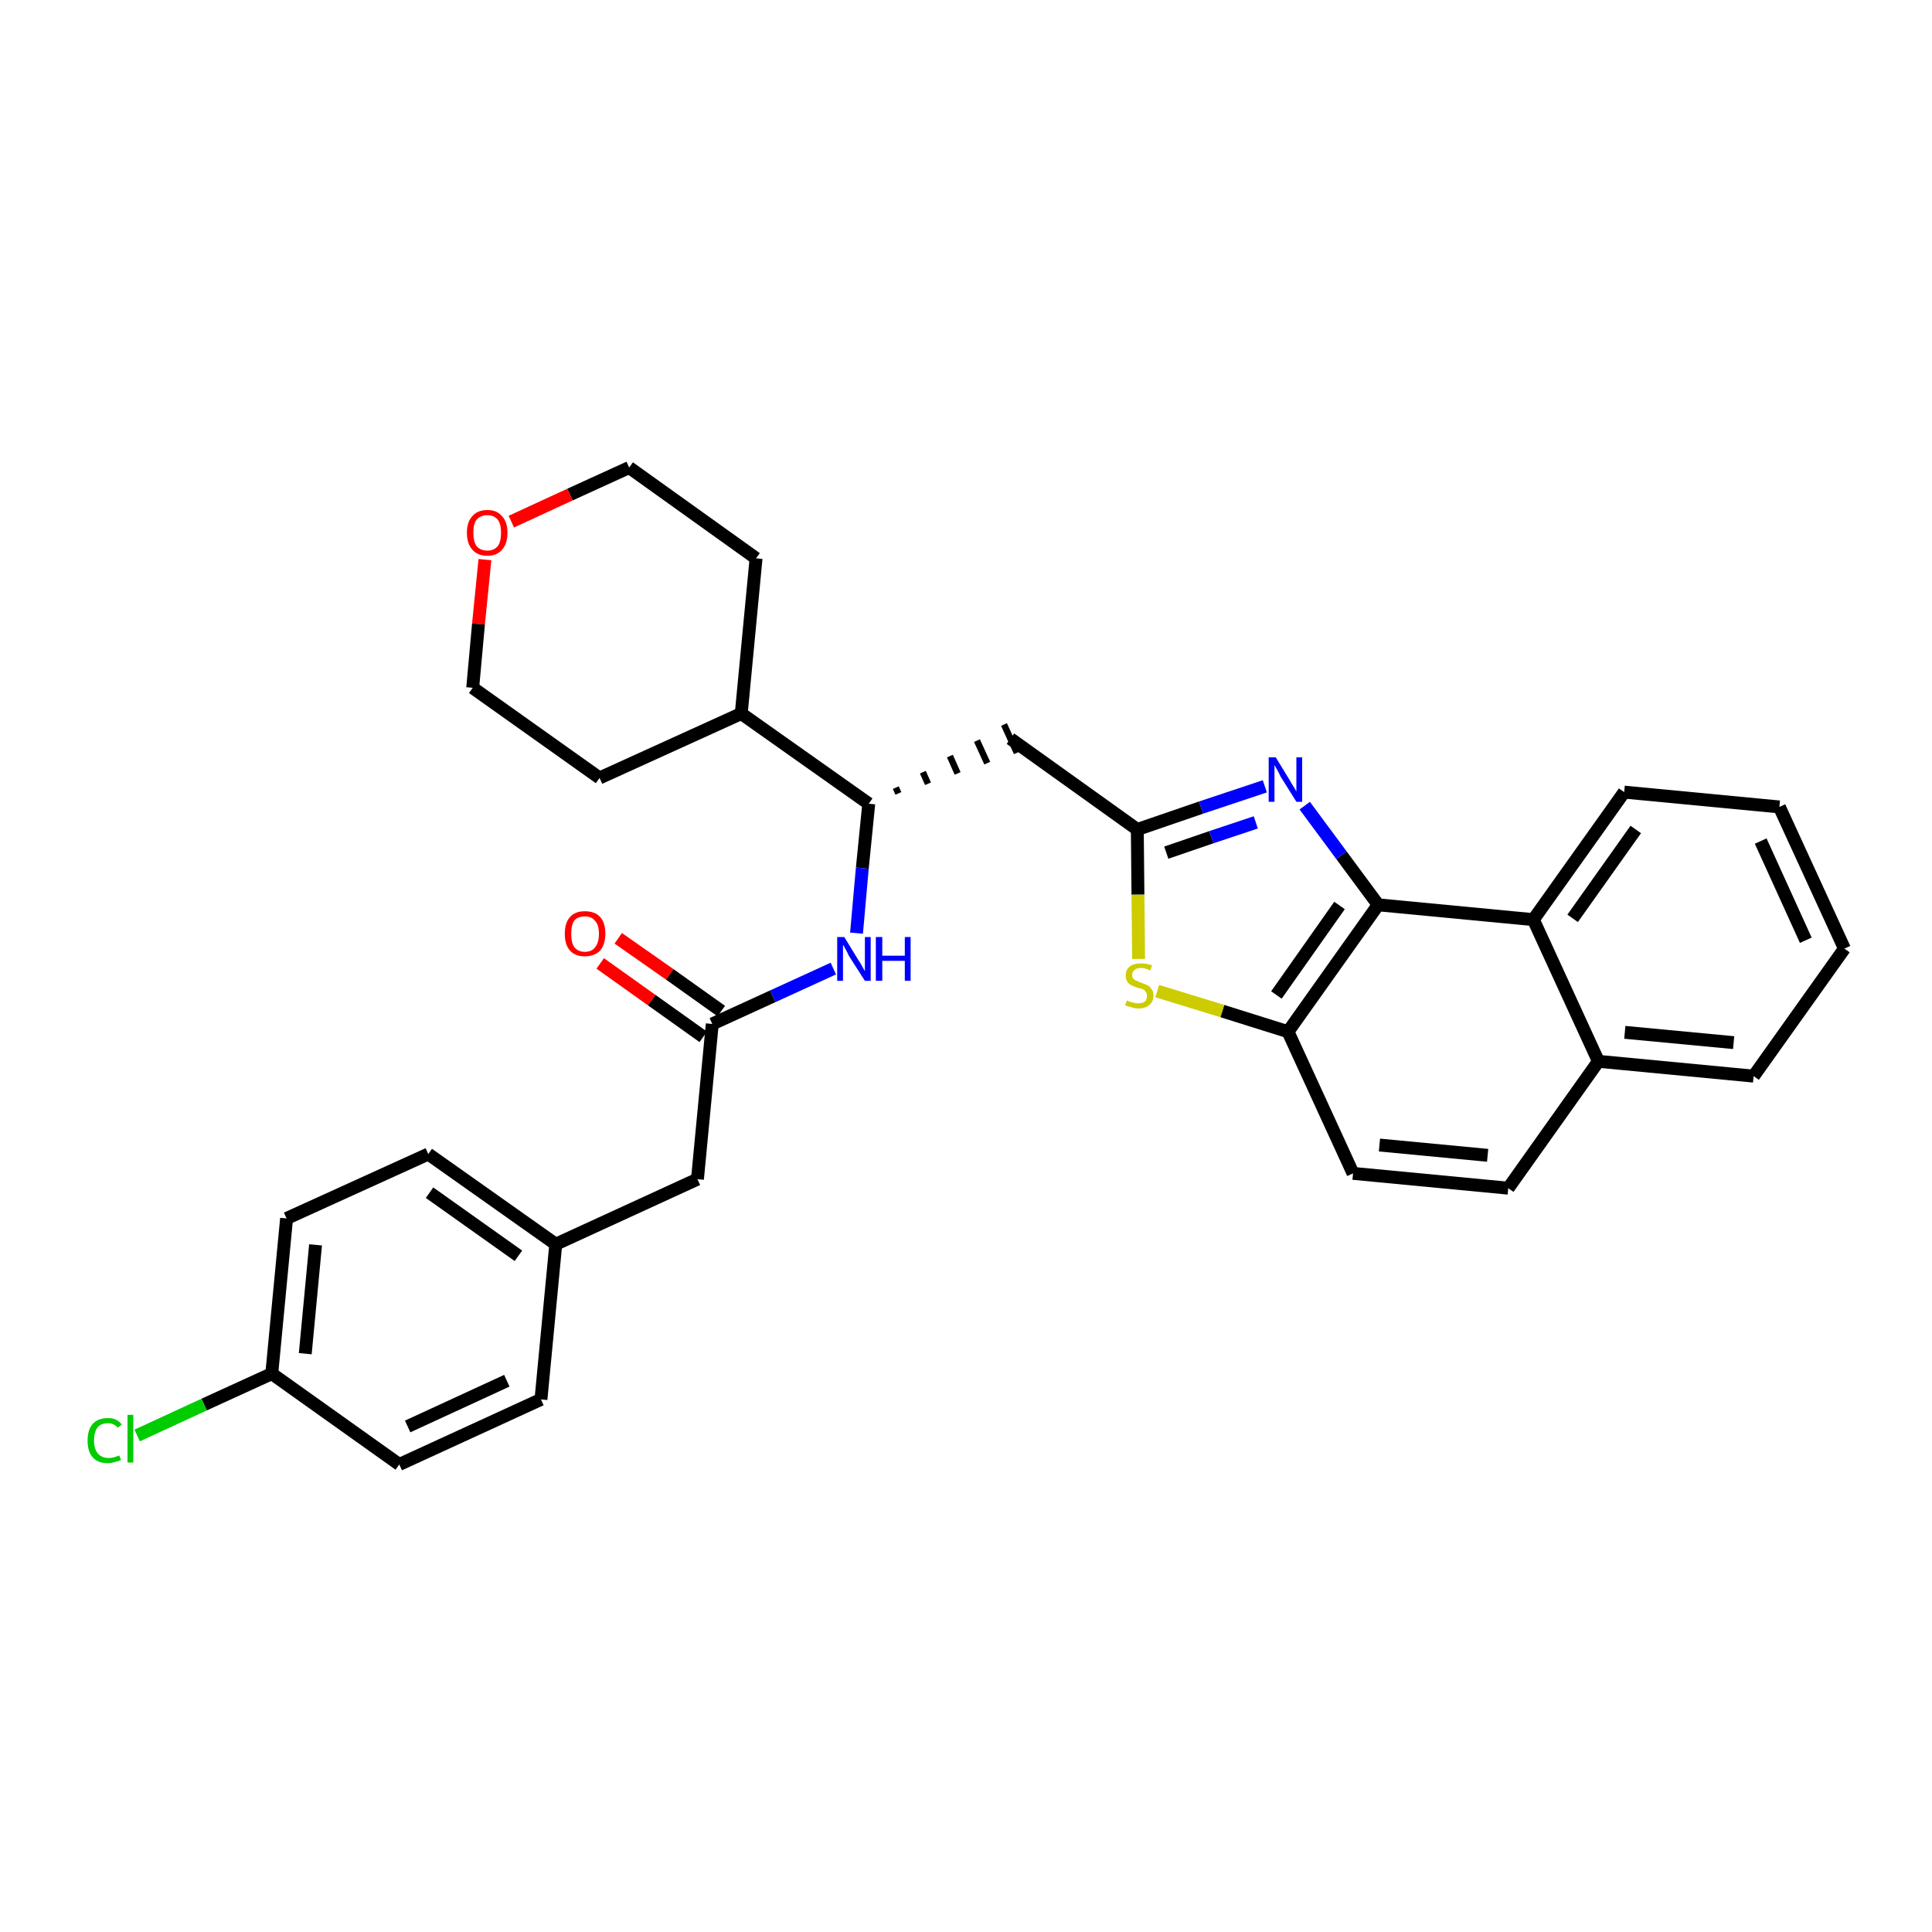 <?xml version='1.0' encoding='iso-8859-1'?>
<svg version='1.1' baseProfile='full'
              xmlns='http://www.w3.org/2000/svg'
                      xmlns:rdkit='http://www.rdkit.org/xml'
                      xmlns:xlink='http://www.w3.org/1999/xlink'
                  xml:space='preserve'
width='300px' height='300px' viewBox='0 0 300 300'>
<!-- END OF HEADER -->
<path class='bond-0 atom-0 atom-1' d='M 93.2,149.6 L 101.2,155.3' style='fill:none;fill-rule:evenodd;stroke:#FF0000;stroke-width:2.0px;stroke-linecap:butt;stroke-linejoin:miter;stroke-opacity:1' />
<path class='bond-0 atom-0 atom-1' d='M 101.2,155.3 L 109.2,161.0' style='fill:none;fill-rule:evenodd;stroke:#000000;stroke-width:2.0px;stroke-linecap:butt;stroke-linejoin:miter;stroke-opacity:1' />
<path class='bond-0 atom-0 atom-1' d='M 96.0,145.7 L 104.0,151.3' style='fill:none;fill-rule:evenodd;stroke:#FF0000;stroke-width:2.0px;stroke-linecap:butt;stroke-linejoin:miter;stroke-opacity:1' />
<path class='bond-0 atom-0 atom-1' d='M 104.0,151.3 L 112.0,157.0' style='fill:none;fill-rule:evenodd;stroke:#000000;stroke-width:2.0px;stroke-linecap:butt;stroke-linejoin:miter;stroke-opacity:1' />
<path class='bond-1 atom-1 atom-2' d='M 110.6,159.0 L 108.3,183.1' style='fill:none;fill-rule:evenodd;stroke:#000000;stroke-width:2.0px;stroke-linecap:butt;stroke-linejoin:miter;stroke-opacity:1' />
<path class='bond-9 atom-1 atom-10' d='M 110.6,159.0 L 120.0,154.7' style='fill:none;fill-rule:evenodd;stroke:#000000;stroke-width:2.0px;stroke-linecap:butt;stroke-linejoin:miter;stroke-opacity:1' />
<path class='bond-9 atom-1 atom-10' d='M 120.0,154.7 L 129.4,150.4' style='fill:none;fill-rule:evenodd;stroke:#0000FF;stroke-width:2.0px;stroke-linecap:butt;stroke-linejoin:miter;stroke-opacity:1' />
<path class='bond-2 atom-2 atom-3' d='M 108.3,183.1 L 86.3,193.2' style='fill:none;fill-rule:evenodd;stroke:#000000;stroke-width:2.0px;stroke-linecap:butt;stroke-linejoin:miter;stroke-opacity:1' />
<path class='bond-3 atom-3 atom-4' d='M 86.3,193.2 L 66.5,179.2' style='fill:none;fill-rule:evenodd;stroke:#000000;stroke-width:2.0px;stroke-linecap:butt;stroke-linejoin:miter;stroke-opacity:1' />
<path class='bond-3 atom-3 atom-4' d='M 80.5,195.0 L 66.7,185.2' style='fill:none;fill-rule:evenodd;stroke:#000000;stroke-width:2.0px;stroke-linecap:butt;stroke-linejoin:miter;stroke-opacity:1' />
<path class='bond-31 atom-9 atom-3' d='M 84.0,217.3 L 86.3,193.2' style='fill:none;fill-rule:evenodd;stroke:#000000;stroke-width:2.0px;stroke-linecap:butt;stroke-linejoin:miter;stroke-opacity:1' />
<path class='bond-4 atom-4 atom-5' d='M 66.5,179.2 L 44.5,189.2' style='fill:none;fill-rule:evenodd;stroke:#000000;stroke-width:2.0px;stroke-linecap:butt;stroke-linejoin:miter;stroke-opacity:1' />
<path class='bond-5 atom-5 atom-6' d='M 44.5,189.2 L 42.2,213.3' style='fill:none;fill-rule:evenodd;stroke:#000000;stroke-width:2.0px;stroke-linecap:butt;stroke-linejoin:miter;stroke-opacity:1' />
<path class='bond-5 atom-5 atom-6' d='M 49.0,193.3 L 47.4,210.2' style='fill:none;fill-rule:evenodd;stroke:#000000;stroke-width:2.0px;stroke-linecap:butt;stroke-linejoin:miter;stroke-opacity:1' />
<path class='bond-6 atom-6 atom-7' d='M 42.2,213.3 L 31.7,218.1' style='fill:none;fill-rule:evenodd;stroke:#000000;stroke-width:2.0px;stroke-linecap:butt;stroke-linejoin:miter;stroke-opacity:1' />
<path class='bond-6 atom-6 atom-7' d='M 31.7,218.1 L 21.3,222.9' style='fill:none;fill-rule:evenodd;stroke:#00CC00;stroke-width:2.0px;stroke-linecap:butt;stroke-linejoin:miter;stroke-opacity:1' />
<path class='bond-7 atom-6 atom-8' d='M 42.2,213.3 L 62.0,227.4' style='fill:none;fill-rule:evenodd;stroke:#000000;stroke-width:2.0px;stroke-linecap:butt;stroke-linejoin:miter;stroke-opacity:1' />
<path class='bond-8 atom-8 atom-9' d='M 62.0,227.4 L 84.0,217.3' style='fill:none;fill-rule:evenodd;stroke:#000000;stroke-width:2.0px;stroke-linecap:butt;stroke-linejoin:miter;stroke-opacity:1' />
<path class='bond-8 atom-8 atom-9' d='M 63.3,221.5 L 78.7,214.4' style='fill:none;fill-rule:evenodd;stroke:#000000;stroke-width:2.0px;stroke-linecap:butt;stroke-linejoin:miter;stroke-opacity:1' />
<path class='bond-10 atom-10 atom-11' d='M 133.0,144.9 L 133.9,134.8' style='fill:none;fill-rule:evenodd;stroke:#0000FF;stroke-width:2.0px;stroke-linecap:butt;stroke-linejoin:miter;stroke-opacity:1' />
<path class='bond-10 atom-10 atom-11' d='M 133.9,134.8 L 134.9,124.8' style='fill:none;fill-rule:evenodd;stroke:#000000;stroke-width:2.0px;stroke-linecap:butt;stroke-linejoin:miter;stroke-opacity:1' />
<path class='bond-11 atom-11 atom-12' d='M 139.5,123.2 L 139.1,122.3' style='fill:none;fill-rule:evenodd;stroke:#000000;stroke-width:1.0px;stroke-linecap:butt;stroke-linejoin:miter;stroke-opacity:1' />
<path class='bond-11 atom-11 atom-12' d='M 144.1,121.7 L 143.3,119.9' style='fill:none;fill-rule:evenodd;stroke:#000000;stroke-width:1.0px;stroke-linecap:butt;stroke-linejoin:miter;stroke-opacity:1' />
<path class='bond-11 atom-11 atom-12' d='M 148.7,120.1 L 147.5,117.4' style='fill:none;fill-rule:evenodd;stroke:#000000;stroke-width:1.0px;stroke-linecap:butt;stroke-linejoin:miter;stroke-opacity:1' />
<path class='bond-11 atom-11 atom-12' d='M 153.3,118.5 L 151.7,115.0' style='fill:none;fill-rule:evenodd;stroke:#000000;stroke-width:1.0px;stroke-linecap:butt;stroke-linejoin:miter;stroke-opacity:1' />
<path class='bond-11 atom-11 atom-12' d='M 157.9,116.9 L 155.9,112.5' style='fill:none;fill-rule:evenodd;stroke:#000000;stroke-width:1.0px;stroke-linecap:butt;stroke-linejoin:miter;stroke-opacity:1' />
<path class='bond-25 atom-11 atom-26' d='M 134.9,124.8 L 115.1,110.8' style='fill:none;fill-rule:evenodd;stroke:#000000;stroke-width:2.0px;stroke-linecap:butt;stroke-linejoin:miter;stroke-opacity:1' />
<path class='bond-12 atom-12 atom-13' d='M 156.9,114.7 L 176.6,128.8' style='fill:none;fill-rule:evenodd;stroke:#000000;stroke-width:2.0px;stroke-linecap:butt;stroke-linejoin:miter;stroke-opacity:1' />
<path class='bond-13 atom-13 atom-14' d='M 176.6,128.8 L 186.5,125.4' style='fill:none;fill-rule:evenodd;stroke:#000000;stroke-width:2.0px;stroke-linecap:butt;stroke-linejoin:miter;stroke-opacity:1' />
<path class='bond-13 atom-13 atom-14' d='M 186.5,125.4 L 196.4,122.1' style='fill:none;fill-rule:evenodd;stroke:#0000FF;stroke-width:2.0px;stroke-linecap:butt;stroke-linejoin:miter;stroke-opacity:1' />
<path class='bond-13 atom-13 atom-14' d='M 181.1,132.4 L 188.1,130.0' style='fill:none;fill-rule:evenodd;stroke:#000000;stroke-width:2.0px;stroke-linecap:butt;stroke-linejoin:miter;stroke-opacity:1' />
<path class='bond-13 atom-13 atom-14' d='M 188.1,130.0 L 195.0,127.7' style='fill:none;fill-rule:evenodd;stroke:#0000FF;stroke-width:2.0px;stroke-linecap:butt;stroke-linejoin:miter;stroke-opacity:1' />
<path class='bond-32 atom-25 atom-13' d='M 176.8,148.9 L 176.7,138.9' style='fill:none;fill-rule:evenodd;stroke:#CCCC00;stroke-width:2.0px;stroke-linecap:butt;stroke-linejoin:miter;stroke-opacity:1' />
<path class='bond-32 atom-25 atom-13' d='M 176.7,138.9 L 176.6,128.8' style='fill:none;fill-rule:evenodd;stroke:#000000;stroke-width:2.0px;stroke-linecap:butt;stroke-linejoin:miter;stroke-opacity:1' />
<path class='bond-14 atom-14 atom-15' d='M 202.6,125.1 L 208.3,132.8' style='fill:none;fill-rule:evenodd;stroke:#0000FF;stroke-width:2.0px;stroke-linecap:butt;stroke-linejoin:miter;stroke-opacity:1' />
<path class='bond-14 atom-14 atom-15' d='M 208.3,132.8 L 214.0,140.5' style='fill:none;fill-rule:evenodd;stroke:#000000;stroke-width:2.0px;stroke-linecap:butt;stroke-linejoin:miter;stroke-opacity:1' />
<path class='bond-15 atom-15 atom-16' d='M 214.0,140.5 L 200.0,160.2' style='fill:none;fill-rule:evenodd;stroke:#000000;stroke-width:2.0px;stroke-linecap:butt;stroke-linejoin:miter;stroke-opacity:1' />
<path class='bond-15 atom-15 atom-16' d='M 208.0,140.6 L 198.2,154.5' style='fill:none;fill-rule:evenodd;stroke:#000000;stroke-width:2.0px;stroke-linecap:butt;stroke-linejoin:miter;stroke-opacity:1' />
<path class='bond-34 atom-24 atom-15' d='M 238.1,142.8 L 214.0,140.5' style='fill:none;fill-rule:evenodd;stroke:#000000;stroke-width:2.0px;stroke-linecap:butt;stroke-linejoin:miter;stroke-opacity:1' />
<path class='bond-16 atom-16 atom-17' d='M 200.0,160.2 L 210.1,182.2' style='fill:none;fill-rule:evenodd;stroke:#000000;stroke-width:2.0px;stroke-linecap:butt;stroke-linejoin:miter;stroke-opacity:1' />
<path class='bond-24 atom-16 atom-25' d='M 200.0,160.2 L 189.8,157.0' style='fill:none;fill-rule:evenodd;stroke:#000000;stroke-width:2.0px;stroke-linecap:butt;stroke-linejoin:miter;stroke-opacity:1' />
<path class='bond-24 atom-16 atom-25' d='M 189.8,157.0 L 179.7,153.9' style='fill:none;fill-rule:evenodd;stroke:#CCCC00;stroke-width:2.0px;stroke-linecap:butt;stroke-linejoin:miter;stroke-opacity:1' />
<path class='bond-17 atom-17 atom-18' d='M 210.1,182.2 L 234.2,184.5' style='fill:none;fill-rule:evenodd;stroke:#000000;stroke-width:2.0px;stroke-linecap:butt;stroke-linejoin:miter;stroke-opacity:1' />
<path class='bond-17 atom-17 atom-18' d='M 214.2,177.8 L 231.0,179.4' style='fill:none;fill-rule:evenodd;stroke:#000000;stroke-width:2.0px;stroke-linecap:butt;stroke-linejoin:miter;stroke-opacity:1' />
<path class='bond-18 atom-18 atom-19' d='M 234.2,184.5 L 248.2,164.8' style='fill:none;fill-rule:evenodd;stroke:#000000;stroke-width:2.0px;stroke-linecap:butt;stroke-linejoin:miter;stroke-opacity:1' />
<path class='bond-19 atom-19 atom-20' d='M 248.2,164.8 L 272.3,167.1' style='fill:none;fill-rule:evenodd;stroke:#000000;stroke-width:2.0px;stroke-linecap:butt;stroke-linejoin:miter;stroke-opacity:1' />
<path class='bond-19 atom-19 atom-20' d='M 252.3,160.3 L 269.2,161.9' style='fill:none;fill-rule:evenodd;stroke:#000000;stroke-width:2.0px;stroke-linecap:butt;stroke-linejoin:miter;stroke-opacity:1' />
<path class='bond-35 atom-24 atom-19' d='M 238.1,142.8 L 248.2,164.8' style='fill:none;fill-rule:evenodd;stroke:#000000;stroke-width:2.0px;stroke-linecap:butt;stroke-linejoin:miter;stroke-opacity:1' />
<path class='bond-20 atom-20 atom-21' d='M 272.3,167.1 L 286.4,147.3' style='fill:none;fill-rule:evenodd;stroke:#000000;stroke-width:2.0px;stroke-linecap:butt;stroke-linejoin:miter;stroke-opacity:1' />
<path class='bond-21 atom-21 atom-22' d='M 286.4,147.3 L 276.3,125.3' style='fill:none;fill-rule:evenodd;stroke:#000000;stroke-width:2.0px;stroke-linecap:butt;stroke-linejoin:miter;stroke-opacity:1' />
<path class='bond-21 atom-21 atom-22' d='M 280.4,146.0 L 273.4,130.6' style='fill:none;fill-rule:evenodd;stroke:#000000;stroke-width:2.0px;stroke-linecap:butt;stroke-linejoin:miter;stroke-opacity:1' />
<path class='bond-22 atom-22 atom-23' d='M 276.3,125.3 L 252.2,123.0' style='fill:none;fill-rule:evenodd;stroke:#000000;stroke-width:2.0px;stroke-linecap:butt;stroke-linejoin:miter;stroke-opacity:1' />
<path class='bond-23 atom-23 atom-24' d='M 252.2,123.0 L 238.1,142.8' style='fill:none;fill-rule:evenodd;stroke:#000000;stroke-width:2.0px;stroke-linecap:butt;stroke-linejoin:miter;stroke-opacity:1' />
<path class='bond-23 atom-23 atom-24' d='M 254.0,128.8 L 244.2,142.6' style='fill:none;fill-rule:evenodd;stroke:#000000;stroke-width:2.0px;stroke-linecap:butt;stroke-linejoin:miter;stroke-opacity:1' />
<path class='bond-26 atom-26 atom-27' d='M 115.1,110.8 L 117.4,86.7' style='fill:none;fill-rule:evenodd;stroke:#000000;stroke-width:2.0px;stroke-linecap:butt;stroke-linejoin:miter;stroke-opacity:1' />
<path class='bond-33 atom-31 atom-26' d='M 93.1,120.8 L 115.1,110.8' style='fill:none;fill-rule:evenodd;stroke:#000000;stroke-width:2.0px;stroke-linecap:butt;stroke-linejoin:miter;stroke-opacity:1' />
<path class='bond-27 atom-27 atom-28' d='M 117.4,86.7 L 97.7,72.6' style='fill:none;fill-rule:evenodd;stroke:#000000;stroke-width:2.0px;stroke-linecap:butt;stroke-linejoin:miter;stroke-opacity:1' />
<path class='bond-28 atom-28 atom-29' d='M 97.7,72.6 L 88.5,76.8' style='fill:none;fill-rule:evenodd;stroke:#000000;stroke-width:2.0px;stroke-linecap:butt;stroke-linejoin:miter;stroke-opacity:1' />
<path class='bond-28 atom-28 atom-29' d='M 88.5,76.8 L 79.4,81.0' style='fill:none;fill-rule:evenodd;stroke:#FF0000;stroke-width:2.0px;stroke-linecap:butt;stroke-linejoin:miter;stroke-opacity:1' />
<path class='bond-29 atom-29 atom-30' d='M 75.3,86.9 L 74.3,96.9' style='fill:none;fill-rule:evenodd;stroke:#FF0000;stroke-width:2.0px;stroke-linecap:butt;stroke-linejoin:miter;stroke-opacity:1' />
<path class='bond-29 atom-29 atom-30' d='M 74.3,96.9 L 73.4,106.8' style='fill:none;fill-rule:evenodd;stroke:#000000;stroke-width:2.0px;stroke-linecap:butt;stroke-linejoin:miter;stroke-opacity:1' />
<path class='bond-30 atom-30 atom-31' d='M 73.4,106.8 L 93.1,120.8' style='fill:none;fill-rule:evenodd;stroke:#000000;stroke-width:2.0px;stroke-linecap:butt;stroke-linejoin:miter;stroke-opacity:1' />
<path  class='atom-0' d='M 87.7 145.0
Q 87.7 143.3, 88.5 142.4
Q 89.3 141.5, 90.8 141.5
Q 92.4 141.5, 93.2 142.4
Q 94.0 143.3, 94.0 145.0
Q 94.0 146.6, 93.2 147.6
Q 92.3 148.5, 90.8 148.5
Q 89.3 148.5, 88.5 147.6
Q 87.7 146.7, 87.7 145.0
M 90.8 147.8
Q 91.9 147.8, 92.4 147.1
Q 93.0 146.4, 93.0 145.0
Q 93.0 143.6, 92.4 143.0
Q 91.9 142.3, 90.8 142.3
Q 89.8 142.3, 89.2 142.9
Q 88.7 143.6, 88.7 145.0
Q 88.7 146.4, 89.2 147.1
Q 89.8 147.8, 90.8 147.8
' fill='#FF0000'/>
<path  class='atom-7' d='M 13.6 223.7
Q 13.6 222.0, 14.4 221.1
Q 15.2 220.2, 16.8 220.2
Q 18.2 220.2, 18.9 221.2
L 18.3 221.7
Q 17.7 221.0, 16.8 221.0
Q 15.7 221.0, 15.2 221.6
Q 14.6 222.3, 14.6 223.7
Q 14.6 225.0, 15.2 225.7
Q 15.8 226.4, 16.9 226.4
Q 17.6 226.4, 18.5 226.0
L 18.8 226.7
Q 18.4 226.9, 17.9 227.0
Q 17.3 227.2, 16.7 227.2
Q 15.2 227.2, 14.4 226.3
Q 13.6 225.4, 13.6 223.7
' fill='#00CC00'/>
<path  class='atom-7' d='M 19.8 219.7
L 20.7 219.7
L 20.7 227.1
L 19.8 227.1
L 19.8 219.7
' fill='#00CC00'/>
<path  class='atom-10' d='M 131.1 145.5
L 133.3 149.1
Q 133.6 149.5, 133.9 150.1
Q 134.3 150.8, 134.3 150.8
L 134.3 145.5
L 135.2 145.5
L 135.2 152.3
L 134.3 152.3
L 131.8 148.4
Q 131.6 147.9, 131.3 147.4
Q 131.0 146.8, 130.9 146.7
L 130.9 152.3
L 130.0 152.3
L 130.0 145.5
L 131.1 145.5
' fill='#0000FF'/>
<path  class='atom-10' d='M 136.0 145.5
L 137.0 145.5
L 137.0 148.4
L 140.5 148.4
L 140.5 145.5
L 141.4 145.5
L 141.4 152.3
L 140.5 152.3
L 140.5 149.2
L 137.0 149.2
L 137.0 152.3
L 136.0 152.3
L 136.0 145.5
' fill='#0000FF'/>
<path  class='atom-14' d='M 198.1 117.6
L 200.3 121.2
Q 200.5 121.6, 200.9 122.2
Q 201.3 122.9, 201.3 122.9
L 201.3 117.6
L 202.2 117.6
L 202.2 124.5
L 201.3 124.5
L 198.8 120.5
Q 198.6 120.0, 198.3 119.5
Q 198.0 119.0, 197.9 118.8
L 197.9 124.5
L 197.0 124.5
L 197.0 117.6
L 198.1 117.6
' fill='#0000FF'/>
<path  class='atom-25' d='M 175.0 155.3
Q 175.0 155.4, 175.3 155.5
Q 175.7 155.6, 176.0 155.7
Q 176.4 155.8, 176.7 155.8
Q 177.4 155.8, 177.8 155.5
Q 178.1 155.2, 178.1 154.6
Q 178.1 154.2, 177.9 154.0
Q 177.8 153.8, 177.5 153.6
Q 177.2 153.5, 176.7 153.4
Q 176.1 153.2, 175.7 153.0
Q 175.3 152.8, 175.1 152.5
Q 174.8 152.1, 174.8 151.5
Q 174.8 150.6, 175.4 150.1
Q 176.0 149.6, 177.2 149.6
Q 178.0 149.6, 178.9 149.9
L 178.6 150.7
Q 177.8 150.3, 177.2 150.3
Q 176.5 150.3, 176.2 150.6
Q 175.8 150.9, 175.8 151.4
Q 175.8 151.7, 176.0 152.0
Q 176.2 152.2, 176.5 152.3
Q 176.7 152.4, 177.2 152.6
Q 177.8 152.8, 178.2 153.0
Q 178.6 153.2, 178.8 153.6
Q 179.1 153.9, 179.1 154.6
Q 179.1 155.6, 178.4 156.1
Q 177.8 156.6, 176.8 156.6
Q 176.2 156.6, 175.7 156.4
Q 175.2 156.3, 174.7 156.1
L 175.0 155.3
' fill='#CCCC00'/>
<path  class='atom-29' d='M 72.5 82.7
Q 72.5 81.1, 73.3 80.2
Q 74.1 79.2, 75.7 79.2
Q 77.2 79.2, 78.0 80.2
Q 78.8 81.1, 78.8 82.7
Q 78.8 84.4, 78.0 85.3
Q 77.2 86.3, 75.7 86.3
Q 74.1 86.3, 73.3 85.3
Q 72.5 84.4, 72.5 82.7
M 75.7 85.5
Q 76.7 85.5, 77.3 84.8
Q 77.8 84.1, 77.8 82.7
Q 77.8 81.4, 77.3 80.7
Q 76.7 80.0, 75.7 80.0
Q 74.6 80.0, 74.0 80.7
Q 73.5 81.4, 73.5 82.7
Q 73.5 84.1, 74.0 84.8
Q 74.6 85.5, 75.7 85.5
' fill='#FF0000'/>
</svg>

